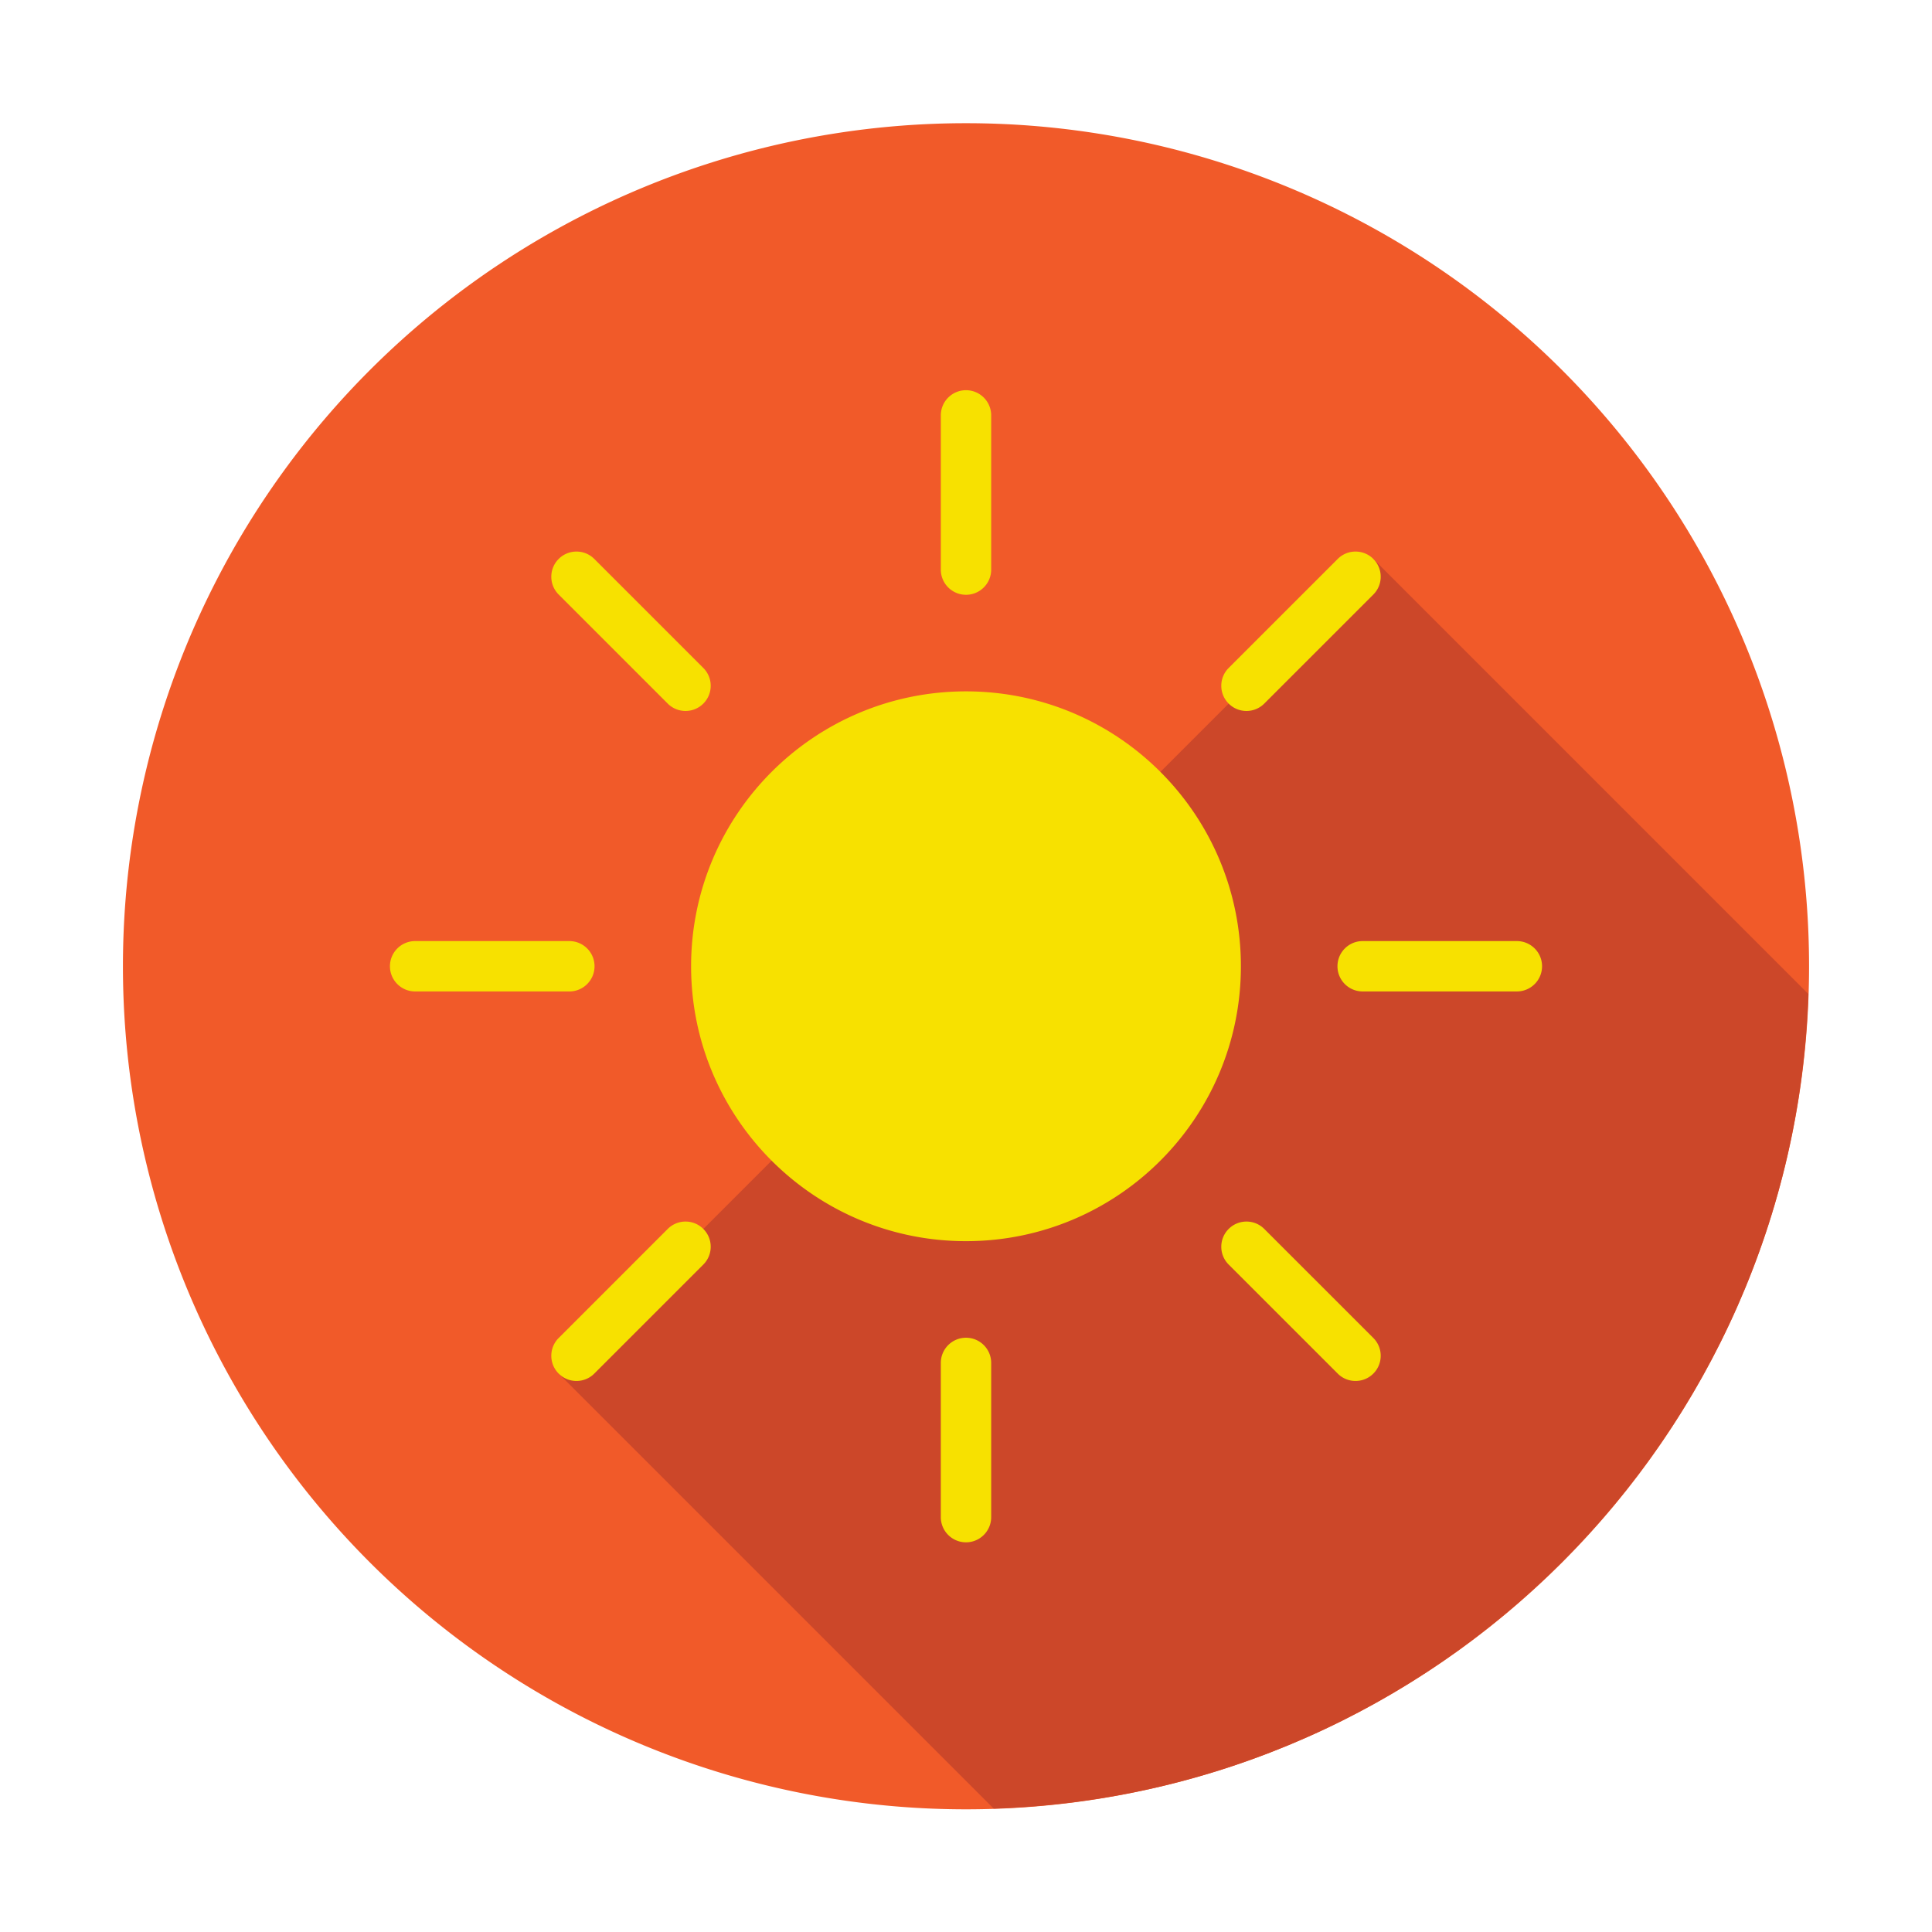 <?xml version="1.0" standalone="no"?><!DOCTYPE svg PUBLIC "-//W3C//DTD SVG 1.1//EN" "http://www.w3.org/Graphics/SVG/1.1/DTD/svg11.dtd"><svg t="1622088709453" class="icon" viewBox="0 0 1024 1024" version="1.1" xmlns="http://www.w3.org/2000/svg" p-id="2696" xmlns:xlink="http://www.w3.org/1999/xlink" width="200" height="200"><defs><style type="text/css"></style></defs><path d="M511.999 512.14m-446.841 0a446.841 446.841 0 1 0 893.682 0 446.841 446.841 0 1 0-893.682 0Z" fill="#F15A29" p-id="2697"></path><path d="M296.112 728.032l230.577 230.577c235.082-7.611 424.174-196.705 431.779-431.788L727.895 296.248 296.112 728.032z" fill="#CC4729" p-id="2698"></path><path d="M366.297 512.14c0-80.469 65.232-145.702 145.702-145.702s145.703 65.233 145.703 145.702c0 80.47-65.233 145.703-145.703 145.703S366.297 592.61 366.297 512.14z m159.047-210.236v-81.739c0-7.372-5.978-13.346-13.346-13.346s-13.346 5.974-13.346 13.346v81.739c0 7.373 5.978 13.346 13.346 13.346s13.346-5.973 13.346-13.346z m144.745 71.013l57.805-57.797c5.214-5.209 5.214-13.659 0-18.872-5.213-5.213-13.658-5.213-18.872 0l-57.805 57.797c-5.214 5.208-5.214 13.658 0 18.872 2.606 2.607 6.021 3.909 9.435 3.909s6.831-1.302 9.437-3.909z m-297.309 0c5.214-5.209 5.214-13.663 0-18.872l-57.796-57.797c-5.214-5.213-13.659-5.213-18.872 0-5.214 5.208-5.214 13.663 0 18.872l57.797 57.797a13.298 13.298 0 0 0 9.435 3.909 13.294 13.294 0 0 0 9.436-3.909zM817.318 512.14c0-7.372-5.978-13.346-13.346-13.346H722.23c-7.368 0-13.346 5.974-13.346 13.346s5.978 13.346 13.346 13.346h81.743c7.368 0 13.345-5.974 13.345-13.346z m-89.423 215.892c5.214-5.214 5.214-13.663 0-18.872l-57.805-57.797c-5.214-5.214-13.659-5.214-18.872 0-5.214 5.213-5.214 13.663 0 18.872l57.805 57.797c2.607 2.606 6.022 3.909 9.436 3.909s6.83-1.303 9.436-3.909z m-202.551 76.082v-81.739c0-7.372-5.978-13.346-13.346-13.346s-13.346 5.974-13.346 13.346v81.739c0 7.373 5.978 13.346 13.346 13.346s13.346-5.973 13.346-13.346z m-210.36-76.082l57.796-57.797c5.214-5.209 5.214-13.663 0-18.872-5.213-5.214-13.658-5.214-18.871 0l-57.797 57.797c-5.214 5.208-5.214 13.663 0 18.872a13.302 13.302 0 0 0 9.435 3.909 13.303 13.303 0 0 0 9.437-3.909z m0.129-215.892c0-7.372-5.978-13.346-13.346-13.346h-81.743c-7.368 0-13.346 5.974-13.346 13.346s5.978 13.346 13.346 13.346h81.743c7.368 0 13.346-5.974 13.346-13.346z" fill="#F7E100" p-id="2699"></path></svg>